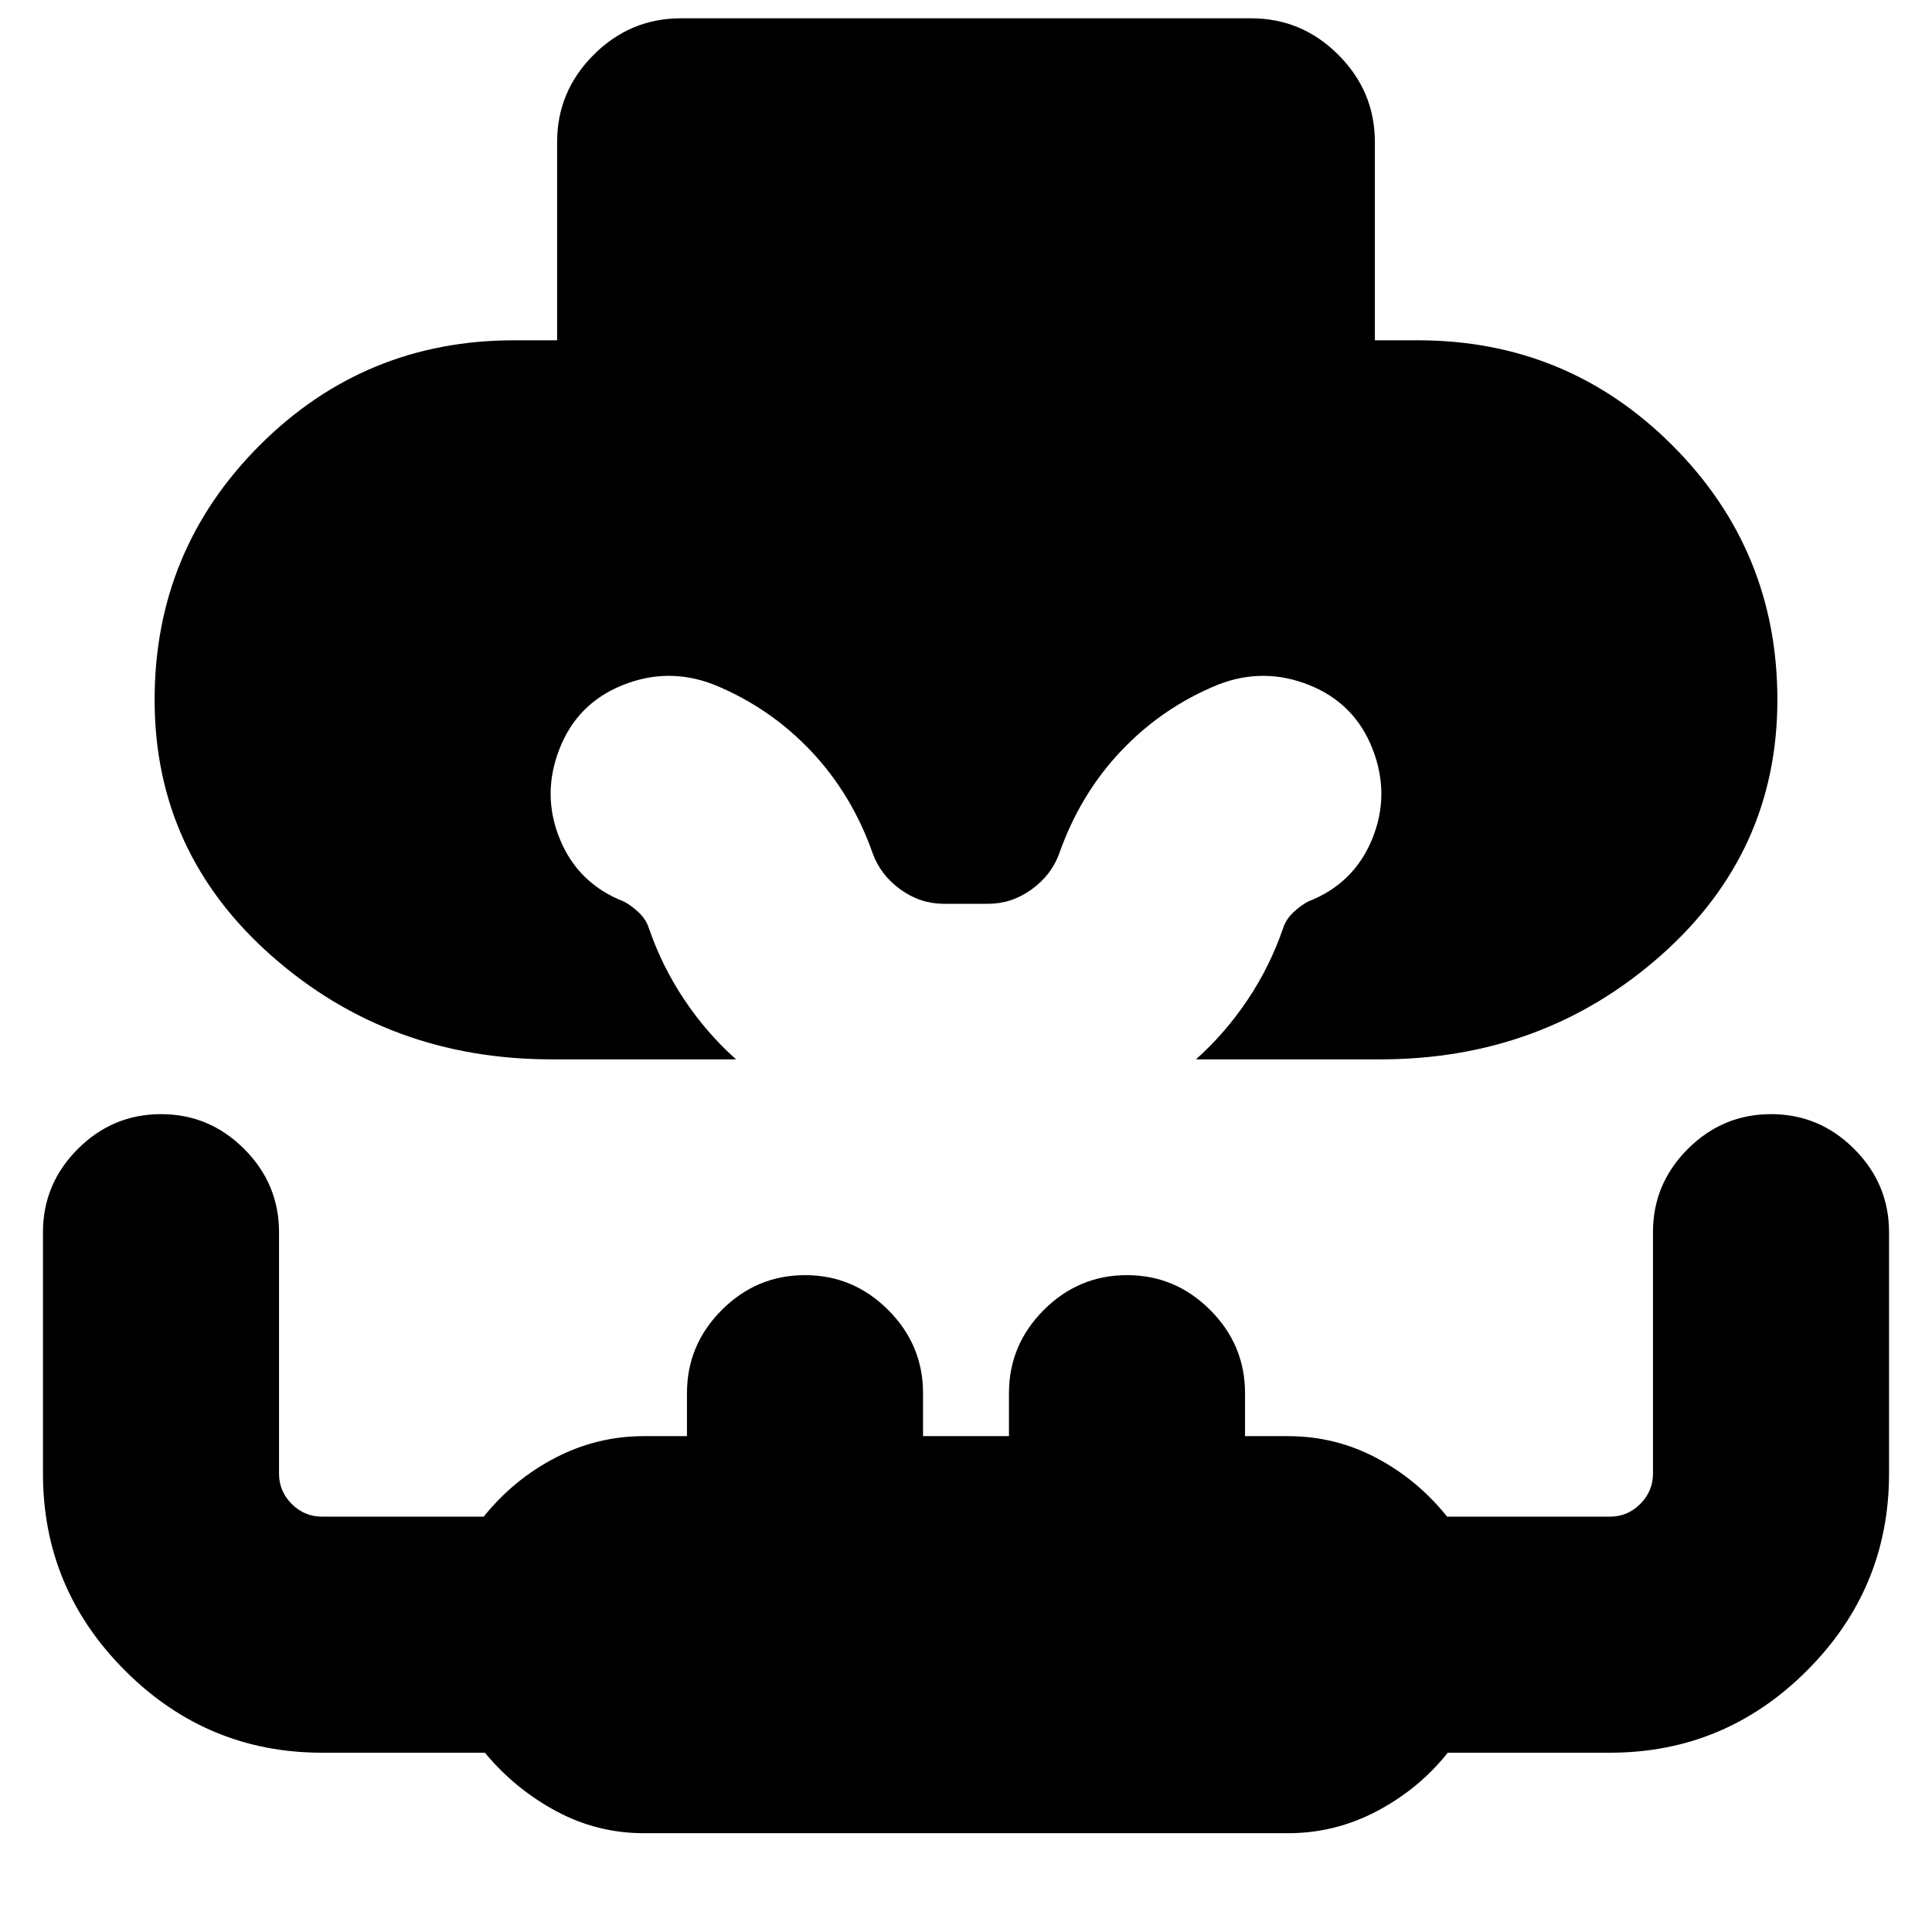 <svg xmlns="http://www.w3.org/2000/svg" height="24" viewBox="0 -960 960 960" width="24"><path d="M274.13-433.61q-80.83 0-139.07-51.35-58.23-51.34-58.23-127.3 0-74.26 52.19-126.46 52.2-52.19 126.46-52.19h21.35v-98.52q0-25.17 18.15-43.33 18.16-18.15 43.32-18.15h283.4q25.16 0 43.32 18.15 18.15 18.16 18.15 43.33v98.52h21.35q74.26 0 126.46 52.19 52.19 52.2 52.19 126.46 0 75.96-58.23 127.3-58.24 51.35-139.07 51.35h-91.61q14.57-13 25.7-29.63 11.13-16.63 17.69-35.76 1.44-4.3 5.02-7.67 3.59-3.37 7.33-5.37 22.7-8.83 31.78-30.94 9.09-22.11.26-44.8-8.82-22.7-31.43-31.79-22.61-9.08-45.31-.26-27.6 11.26-48.06 32.78-20.46 21.51-30.89 51.09-3.87 10.74-13.74 17.89-9.87 7.16-21.61 7.16h-22q-11.74 0-21.61-7.16-9.87-7.15-13.74-17.89-10.43-29.58-30.89-51.09-20.46-21.52-48.06-32.78-22.7-8.82-45.31.26-22.61 9.09-31.43 31.79-8.83 22.69.26 44.8 9.08 22.11 31.78 30.94 3.74 2 7.33 5.37 3.58 3.37 5.02 7.67 6.56 19.13 17.69 35.76 11.13 16.63 25.7 29.63h-91.61ZM320-49.09q-23.31 0-43.72-11t-35.35-29H160q-57.07 0-97.86-40.79t-40.79-97.86v-120q0-24.03 17.31-41.34Q55.97-406.39 80-406.39q24.03 0 41.34 17.31 17.31 17.31 17.31 41.34v120q0 8.74 6.31 15.04 6.3 6.31 15.04 6.31h80.36q14.94-18.57 35.64-29.28 20.69-10.72 44-10.72h21.35v-21.35q0-24.03 17.31-41.34 17.31-17.31 41.34-17.31 24.03 0 41.34 17.31 17.31 17.31 17.31 41.34v21.35h42.7v-21.35q0-24.03 17.31-41.34 17.31-17.31 41.34-17.31 24.03 0 41.34 17.31 17.31 17.31 17.31 41.34v21.35H640q23.31 0 43.72 10.72 20.41 10.71 35.35 29.28H800q8.74 0 15.04-6.31 6.31-6.3 6.31-15.04v-120q0-24.03 17.31-41.34 17.31-17.31 41.34-17.31 24.03 0 41.34 17.31 17.31 17.31 17.31 41.34v120q0 57.07-40.79 97.86T800-89.09h-80.61q-14.33 18-35.14 29-20.81 11-44.25 11H320Z"/></svg>